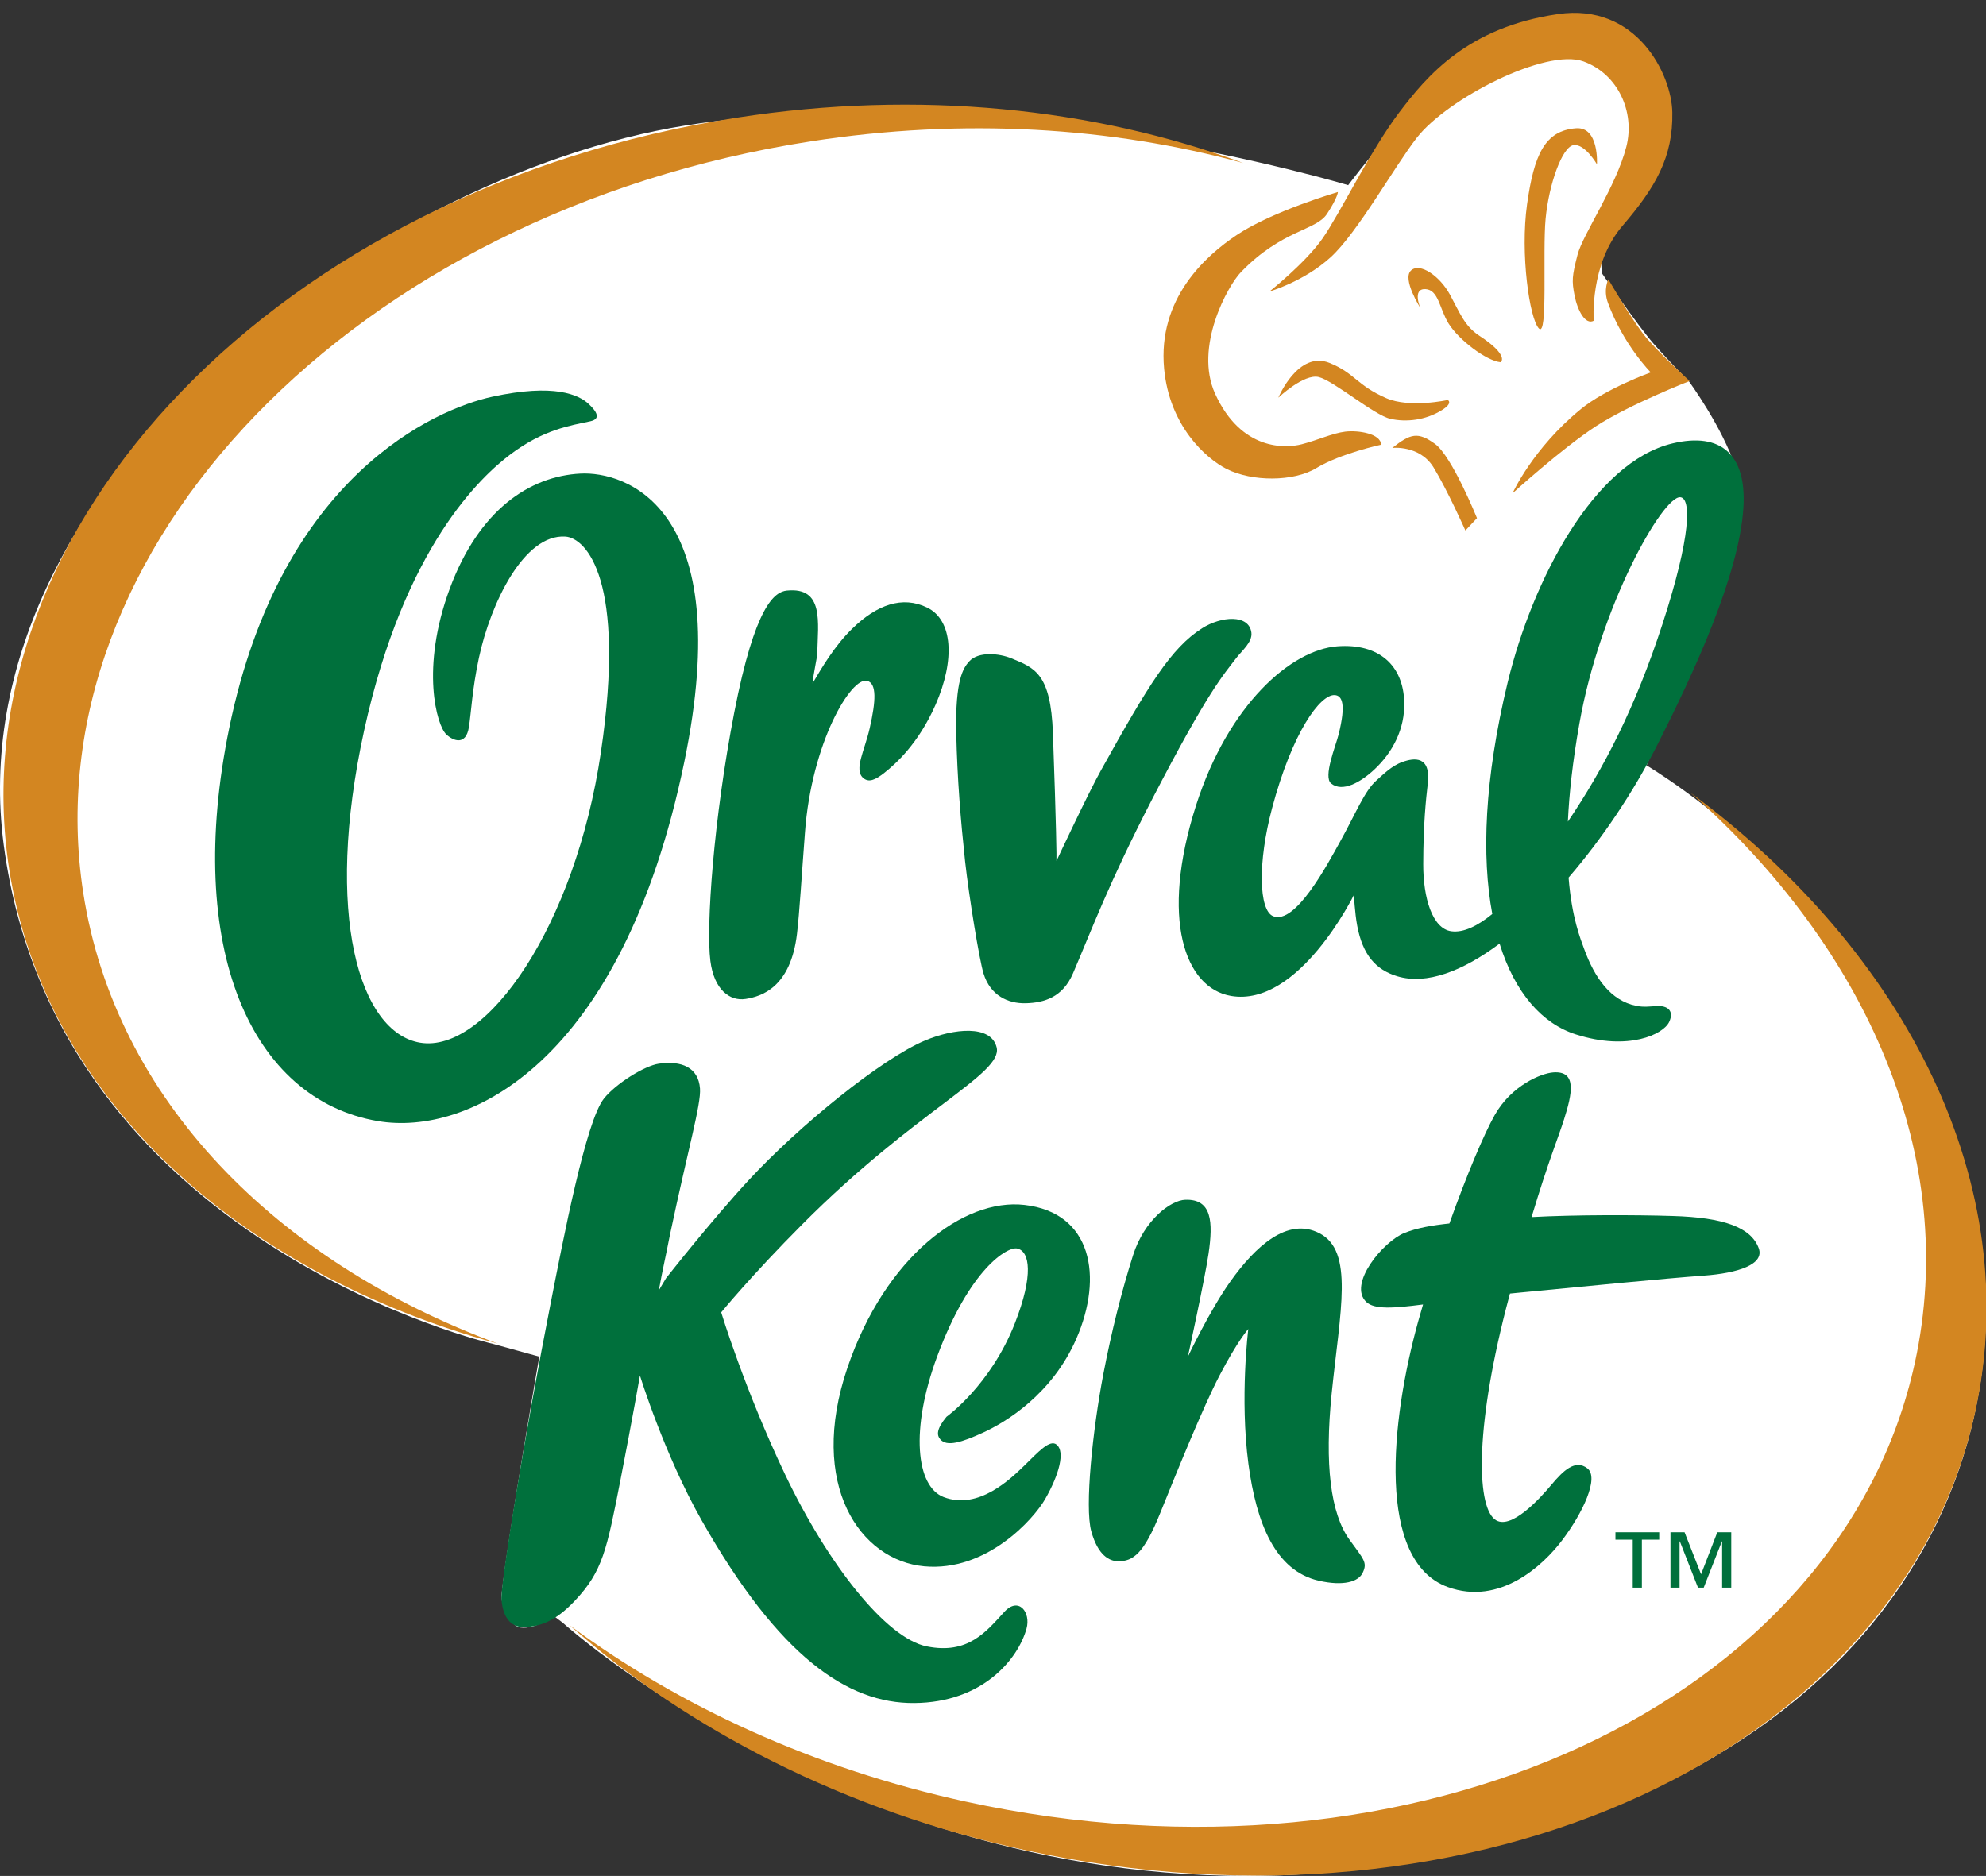 <?xml version="1.0" encoding="utf-8"?>
<!-- Generator: Adobe Illustrator 16.0.0, SVG Export Plug-In . SVG Version: 6.00 Build 0)  -->
<!DOCTYPE svg PUBLIC "-//W3C//DTD SVG 1.1//EN" "http://www.w3.org/Graphics/SVG/1.1/DTD/svg11.dtd">
<svg version="1.1" id="Layer_1" xmlns="http://www.w3.org/2000/svg" xmlns:xlink="http://www.w3.org/1999/xlink" x="0px" y="0px"
	 width="1420.365px" height="1341.913px" viewBox="430.899 178.261 1420.365 1341.913"
	 enable-background="new 430.899 178.261 1420.365 1341.913" xml:space="preserve">
<rect x="430.899" y="178.261" width="1420.365" height="1341.913" fill="#333333" stroke="none"/>
<g>
	<path fill="#FFFFFF" d="M816.582,1148.707c0,0-23.427,134.826-26.961,170.182c-0.695,6.951,5.647,22.537,13.48,23.593
		c11.185,1.514,23.592-8.427,23.592-8.427l6.739,5.056c0,0,252.749,229.157,601.53,171.869
		c355.639-58.408,456.633-304.982,402.711-493.701c-53.92-188.716-229.158-291.499-229.158-291.499s11.795-28.644,35.387-77.51
		c23.588-48.864,38.754-104.469,28.645-134.797c-10.111-30.331-33.699-62.345-33.699-62.345s-13.479-13.48-25.275-26.961
		s-37.068-50.549-37.068-50.549s-3.885-29.594,15.705-51.71c19.588-22.113,25.602-72.677,3.012-104.285
		c-22.602-31.593-82.879-18.957-116.027,3.16c-33.145,22.117-84.09,89.937-84.09,89.937s-257.373-77.365-474.05-42.689
		c-224.66,35.949-521.221,258.366-487.519,514.484c37.557,285.418,350.476,357.214,350.476,357.214L816.582,1148.707
		L816.582,1148.707z"/>
	<path fill="#D38621" d="M1581.187,378.064c0,0-3.764,7.321-0.367,16.652c11.006,30.16,30.695,49.935,30.695,49.935
		s-31.959,11.479-49.996,26.22c-34.568,28.276-48.863,60.239-48.863,60.239s35.621-32.384,59.766-48.035
		c24.168-15.628,66.873-32.266,66.873-32.266s-23.932-21.669-33.357-33.911C1596.509,404.605,1581.187,378.064,1581.187,378.064
		L1581.187,378.064z"/>
	<path fill="#D38621" d="M1570.683,407.712c0,0-3.004-40.442,20.588-67.9c23.564-27.435,36.281-49.143,35.646-81.198
		c-0.475-27.275-25.643-78.481-81.801-70.271c-64.396,9.373-93.465,43.812-113.844,70.785c-20.377,27-42.387,72.44-54.521,89.738
		c-12.061,17.352-37.939,37.913-37.939,37.913s24.379-6.977,43.625-24.382c19.166-17.363,45.758-65.027,61.766-85.615
		c21.852-28.016,92.412-64.358,119.213-54.58c24.592,8.979,36.965,36.055,30.645,60.935c-7.264,28.54-31.062,62.463-34.936,77.392
		c-3.951,15.418-4.186,18.456-2.105,29.25C1559.205,400.616,1564.759,410.819,1570.683,407.712L1570.683,407.712z"/>
	<path fill="#D38621" d="M1418.666,496.369c0,0-28.961,6.202-46.441,16.771c-16.061,9.729-45.707,9.835-64.029,0.593
		c-15.037-7.607-40.939-30.908-44.732-71.768c-4.633-49.918,29.303-80.563,52.184-95.756c25.617-17.035,72.111-30.592,72.111-30.592
		s-0.107,3.894-7.846,15.705c-7.951,11.991-31.936,11.134-61.424,41.493c-9.398,9.702-33.83,53.613-18.51,87.185
		c18.666,40.859,50.471,39.04,61.951,36.041c11.506-2.973,21.773-7.872,31.092-9.029
		C1402.341,485.88,1418.455,488.444,1418.666,496.369L1418.666,496.369z"/>
	<path fill="#D38621" d="M1345.16,462.709c0,0,14.084-33.923,36.594-24.853c18.219,7.382,19.484,16.06,40.596,25.223
		c16.852,7.291,43.996,1.303,43.996,1.303s4.107,2.105-4.318,7.307c-11.635,7.214-25.406,8.727-36.777,6.159
		c-11.375-2.525-40.545-27.226-51.184-29.857C1363.455,445.357,1345.16,462.709,1345.16,462.709L1345.16,462.709z"/>
	<path fill="#D38621" d="M1504.15,437.383c-10.396-1.055-30.092-16.113-37.307-27.802c-6.529-10.638-7.084-24.118-16.586-24.512
		c-9.531-0.371-3.555,13.455-3.555,13.455s-13.084-20.562-6.74-26.709c6.346-6.095,20.775,3.962,27.986,17.309
		c7.213,13.32,10.453,22.418,20.852,29.224C1510.89,432.828,1504.15,437.383,1504.15,437.383L1504.15,437.383z"/>
	<path fill="#D38621" d="M1531.457,413.199c-6.664-7.134-13.379-53.247-8.426-88.79c5.027-35.636,12.742-52.681,34.963-54.382
		c16.688-1.314,15.031,25.789,15.031,25.789s-8.609-14.875-16.719-13.744c-8.135,1.162-17.664,27.882-20.01,52.685
		C1534.035,358.516,1538.115,420.307,1531.457,413.199L1531.457,413.199z"/>
	<path fill="#D38621" d="M1426.666,498.673c0,0,19.539-2.234,29.488,13.917c9.898,16.163,22.775,45.139,22.775,45.139l8.293-8.819
		c0,0-17.875-44.324-30.041-53.132C1445.019,486.984,1439.673,488.341,1426.666,498.673L1426.666,498.673z"/>
	<path fill="#D38621" d="M490.45,817.056C452.224,570.654,685.107,329.9,1010.666,279.389
		c109.479-17.008,215.41-10.203,309.373,15.495c-106.152-39.189-231.759-52.697-362.333-32.422
		C632.162,312.984,399.252,553.7,437.478,800.129c25.407,163.596,163.921,288.445,349.389,339.215
		C628.356,1080.729,513.33,964.648,490.45,817.056L490.45,817.056z"/>
	<path fill="#D38621" d="M1800.394,1153.051c-53.133,243.613-357.162,384.162-679.039,313.904
		c-108.255-23.613-204.627-68.133-282.98-126.004c84.843,74.891,197.145,132.695,326.265,160.918
		c321.873,70.188,625.881-70.324,678.986-313.947c35.355-161.746-48.814-328.162-203.52-442.423
		C1766.826,857.326,1832.277,1007.037,1800.394,1153.051L1800.394,1153.051z"/>
	<path fill="#00703C" d="M1669.072,1313.941h-6.531v-33.068h-0.188l-12.977,33.068h-4.107l-12.953-33.068h-0.211v33.068h-6.504
		v-39.599h10.084l11.797,30.054l11.607-30.054h9.98v39.599H1669.072z M1617.544,1279.635h-12.398v34.308h-6.531v-34.308h-12.371
		v-5.291h31.301V1279.635L1617.544,1279.635z"/>
	<path fill="#00703C" d="M1093.965,612.858c-17.665-8.582-36.002-2.079-53.656,15.191c-12.979,12.69-21.929,28.379-28.274,39.018
		c0.29-4.921,3.213-18.38,3.328-20.878c0.554-22.999,4.989-48.153-21.72-45.472c-8.856,0.898-22.746,10.849-37.595,87.082
		c-14.811,76.208-20.248,153.321-17.1,177.84c2.617,20.523,13.848,28.949,25.169,27.211c11.318-1.766,32.2-8.161,36.777-46.571
		c1.793-15.018,3.397-42.44,5.689-72.269c4.658-64.332,33.095-112.025,44.611-108.693c6.767,1.971,6.186,14.229,1.712,33.87
		c-3.661,16.087-11.467,29.67-4.646,35.593c3.871,3.315,8.398,1.685,15.284-3.817c7.765-6.213,24.077-20.441,36.477-48.611
		C1114.034,650.416,1112.402,621.822,1093.965,612.858L1093.965,612.858z"/>
	<path fill="#00703C" d="M1325.886,630.84c-1.658-13.324-21.537-11.898-35.281-3.16c-22.219,14.191-38.123,40.229-72.268,101.549
		c-8.771,15.586-31.871,64.896-31.871,64.896c0.129-2.079-0.08-23.381-2.529-91.412c-1.578-42.532-12.793-46.598-29.725-53.537
		c-8.35-3.462-23.511-5.212-30.198,2.263c-4.135,4.607-10.03,12.941-9.217,51.274c0.765,33.331,3.187,62.333,6.32,91.596
		c2.843,25.682,10.187,70.411,13.163,80.245c4.846,15.82,17.478,21.683,30.199,21.365c13.244-0.33,26.434-4.254,33.793-21.342
		c13.088-30.392,25.486-64.366,56.578-124.524c40.336-77.983,51.104-89.081,60.32-101.216
		C1319.042,643.782,1326.699,637.607,1325.886,630.84L1325.886,630.84z"/>
	<path fill="#00703C" d="M1619.994,624.31c-19.588,60.267-41.939,103.43-67.768,141.671c0.895-19.508,3.344-42.704,8.266-70.347
		c14.93-84.024,59.502-162.472,72.061-161.681C1640.554,534.438,1640.425,561.464,1619.994,624.31L1619.994,624.31z
		 M1627.05,495.438c-56.264,13.479-100.148,97.808-117.871,170.932c-16.719,69.229-18.717,124.544-11.006,165.708
		c-10.268,8.398-20.588,13.599-29.434,12.323c-13.32-1.911-20.033-23.631-19.957-47.985c0.053-28.918,1.949-46.441,3.24-57.549
		c2.342-20.038-9.609-18.67-18.246-15.51c-7.66,2.751-13.82,9.07-18.562,13.271c-8.447,7.451-14.742,23.614-25.826,43.561
		c-9.453,17.034-32.094,59.696-47.891,53.482c-10.4-4.106-11.111-38.795-0.871-77.128c14.562-54.749,34.57-81.76,44.891-81.063
		c5.189,0.344,8.217,6.175,2.74,28.172c-2.082,8.292-11.188,30.277-5.373,35.027c8.109,6.622,21.25-0.921,30.908-9.949
		c13.299-12.431,21.934-29.228,21.406-48.077c-0.631-26.354-18.062-42.333-47.891-40.071
		c-32.646,2.464-77.773,41.073-101.102,114.078c-25.801,80.96-7.947,130.438,25.17,136.033c48.469,8.188,87.83-72.264,87.83-72.264
		s0.631,12.835,2.342,21.994c3.926,20.996,13.375,31.604,28.674,36.187c20.906,6.305,46.76-3.619,73.162-23.352
		c11.01,35.593,30.779,57.395,54.527,64.936c37.596,12.018,62.715-0.041,66.791-8.976c3.742-8.074-1.416-11.729-8.895-11.283
		c-4.818,0.236-9.32,0.947-14.666-0.161c-18.352-3.683-29.777-20.033-37.332-40.816c-2.502-6.95-8.77-22.009-11.084-50.915
		c23.877-27.71,45.994-60.675,62.846-93.742c26.801-52.643,59.184-122.913,62.184-170.894
		C1680.099,503.702,1661.988,487.087,1627.05,495.438L1627.05,495.438z"/>
	<path fill="#00703C" d="M846.009,517.025c-36.396,1.895-72.597,25.972-93.514,82.485c-20.958,56.725-9.271,97.754-2.384,104.14
		c5.276,4.909,14.03,7.909,16.125-5.174c1.658-10.375,2.331-27.011,7.214-49.826c8.265-38.506,32.017-88.488,61.806-86.566
		c14.887,0.986,43.61,31.054,25.391,154.295c-18.321,124.399-81.957,215.569-129.243,207.752
		c-43.438-7.215-68.952-91.473-40.096-223.23c28.869-131.984,84.145-182.06,104.243-197.316c24-18.204,43.271-20.89,57.516-23.97
		c7.58-1.635,4.963-6.714-1.25-12.468c-6.993-6.488-24.395-14.758-68.917-5.094c-40.306,8.792-150.856,56.208-188.005,236.7
		c-32.502,157.838,15.637,266.135,106.337,281.482c64.438,10.926,174.316-40.873,218.997-256.643
		C958.245,539.875,877.444,515.367,846.009,517.025L846.009,517.025z"/>
	<path fill="#00703C" d="M1688.712,1071.168c-5.479-14.912-24.986-22.047-61.715-23.086c-25.855-0.818-69.77-0.92-100.73,0.787
		c12.189-40.572,19.141-56.918,23.246-69.963c5.688-17.972,9.535-34.861-7.768-33.531c-8.605,0.658-29.936,9.32-41.914,30.672
		c-7.451,13.205-19.822,42.258-32.33,77.404c-12.215,1.291-23.221,3.174-32.25,6.819c-15.219,6.16-40.652,36.729-27.117,49.392
		c5.738,5.317,18.957,4.529,40.52,1.723c-1.186,4.098-2.344,8.125-3.504,12.189c-19.717,71.194-29.936,171.317,21.115,189.92
		c37.438,13.664,68.48-15.721,81.773-33.32c14.826-19.576,26.779-44.928,18.117-51.561c-8.664-6.715-17.271,1.733-25.516,11.53
		c-7.635,9.121-29.615,33.947-40.857,24.853c-13.139-10.713-13.854-68.293,10.344-158.812c0.188-0.895,0.424-1.733,0.684-2.592
		c1.953-0.225,3.871-0.424,5.873-0.58c53.92-5.131,102.471-10.03,132.668-12.254
		C1673.81,1088.994,1692.976,1082.754,1688.712,1071.168L1688.712,1071.168z"/>
	<path fill="#00703C" d="M1149.179,1331.303c-12.948,14.123-25.929,30.635-55.435,24.683
		c-29.186-5.816-70.835-58.923-101.403-123.068c-28.776-60.332-45.653-115.871-45.653-115.871s21.114-25.918,58.026-63.029
		c81.553-81.893,143.729-107.719,138.965-126.584c-4.104-16.428-30.855-13.411-51.134-4.909
		c-31.383,13.188-90.448,61.268-126.375,100.149c-26.854,29.029-58.948,69.967-58.948,69.967l-5.12,8.587
		c2.698-15.074,4.174-20.496,7.963-39.822c12.98-61.527,22.3-93.174,21.459-104.521c-1.146-14.955-12.979-20.076-29.486-17.719
		c-10.11,1.449-30.622,14.164-39.215,24.934c-12.992,16.285-29.105,100.691-37.926,145.525
		c-18.114,91.992-36.203,201.623-35.359,212.691c1.158,14.93,8.238,20.114,16.377,19.823c10.978-0.395,21.81-3.688,36.04-18.719
		c19.983-21.219,22.881-36.305,32.766-86.908c8.662-44.416,13.863-74.27,13.863-74.27s17.32,56.313,44.164,103.649
		c55.355,97.625,104.415,130.982,151.979,130.615c49.136-0.369,74.25-31.543,80.309-53.158
		C1168.328,1331.553,1159.375,1320.127,1149.179,1331.303L1149.179,1331.303z"/>
	<path fill="#00703C" d="M1107.82,1191.729c-7.271,8.884-7.009,13.082-4.501,16.06c4.685,5.713,15.877,2.024,30.542-4.688
		c16.187-7.371,49.523-27.407,66.888-67.348c19.219-44.152,11.188-90.043-37.164-95.568
		c-43.496-4.979-99.646,37.121-126.619,116.476c-28.475,83.772,9.136,137.854,54.946,142.037
		c44.5,4.096,78.284-33.765,86.471-48.111c10.348-18.074,14.111-33.768,8.396-38.783c-4.922-4.438-13.451,5.291-23.143,14.691
		c-9.693,9.33-32.646,32.184-57.766,22.697c-19.936-7.587-23.962-48.591-4.799-100.418c23.362-63.229,50.502-78.943,57.329-77.416
		c9.002,2.024,11.848,18.93-1.633,53.377C1139.311,1169.375,1107.82,1191.729,1107.82,1191.729L1107.82,1191.729z"/>
	<path fill="#00703C" d="M1383.304,1174.98c6.029-59.078,16.113-101.691-8.736-114.525c-23.039-11.953-46.156,9.9-63.504,34.172
		c-14.982,20.959-30.621,54.145-30.621,54.145s12.031-54.985,14.771-73.612c3.369-22.894,2.449-39.334-16.615-38.662
		c-10.293,0.291-29.379,14.363-37.385,39.781c-8.055,25.381-15.295,54.053-21.219,84.87c-7.559,39.582-13.48,95.029-8.635,112.484
		c4.812,17.404,13.002,21.336,19.166,21.443c10.82,0.106,18.455-5.566,30.037-34.213c11.559-28.634,30.461-75.443,42.391-98.4
		c13.295-25.525,20.719-33.527,20.719-33.527s-6.16,49.312,0.08,96.463c5.686,42.785,19.324,76.431,50.232,83.578
		c17.904,4.119,28.537,0.658,31.488-5.646c3.555-7.424,0.812-9.492-9.479-23.732
		C1382.517,1260.916,1378.121,1225.809,1383.304,1174.98L1383.304,1174.98z"/>
	<polygon fill="none" stroke="#FFFFFF" stroke-width="0.216" stroke-miterlimit="2.613" points="0.108,0.108 2282.507,0.108 
		2282.507,1707.414 0.108,1707.414 	"/>
</g>
</svg>
